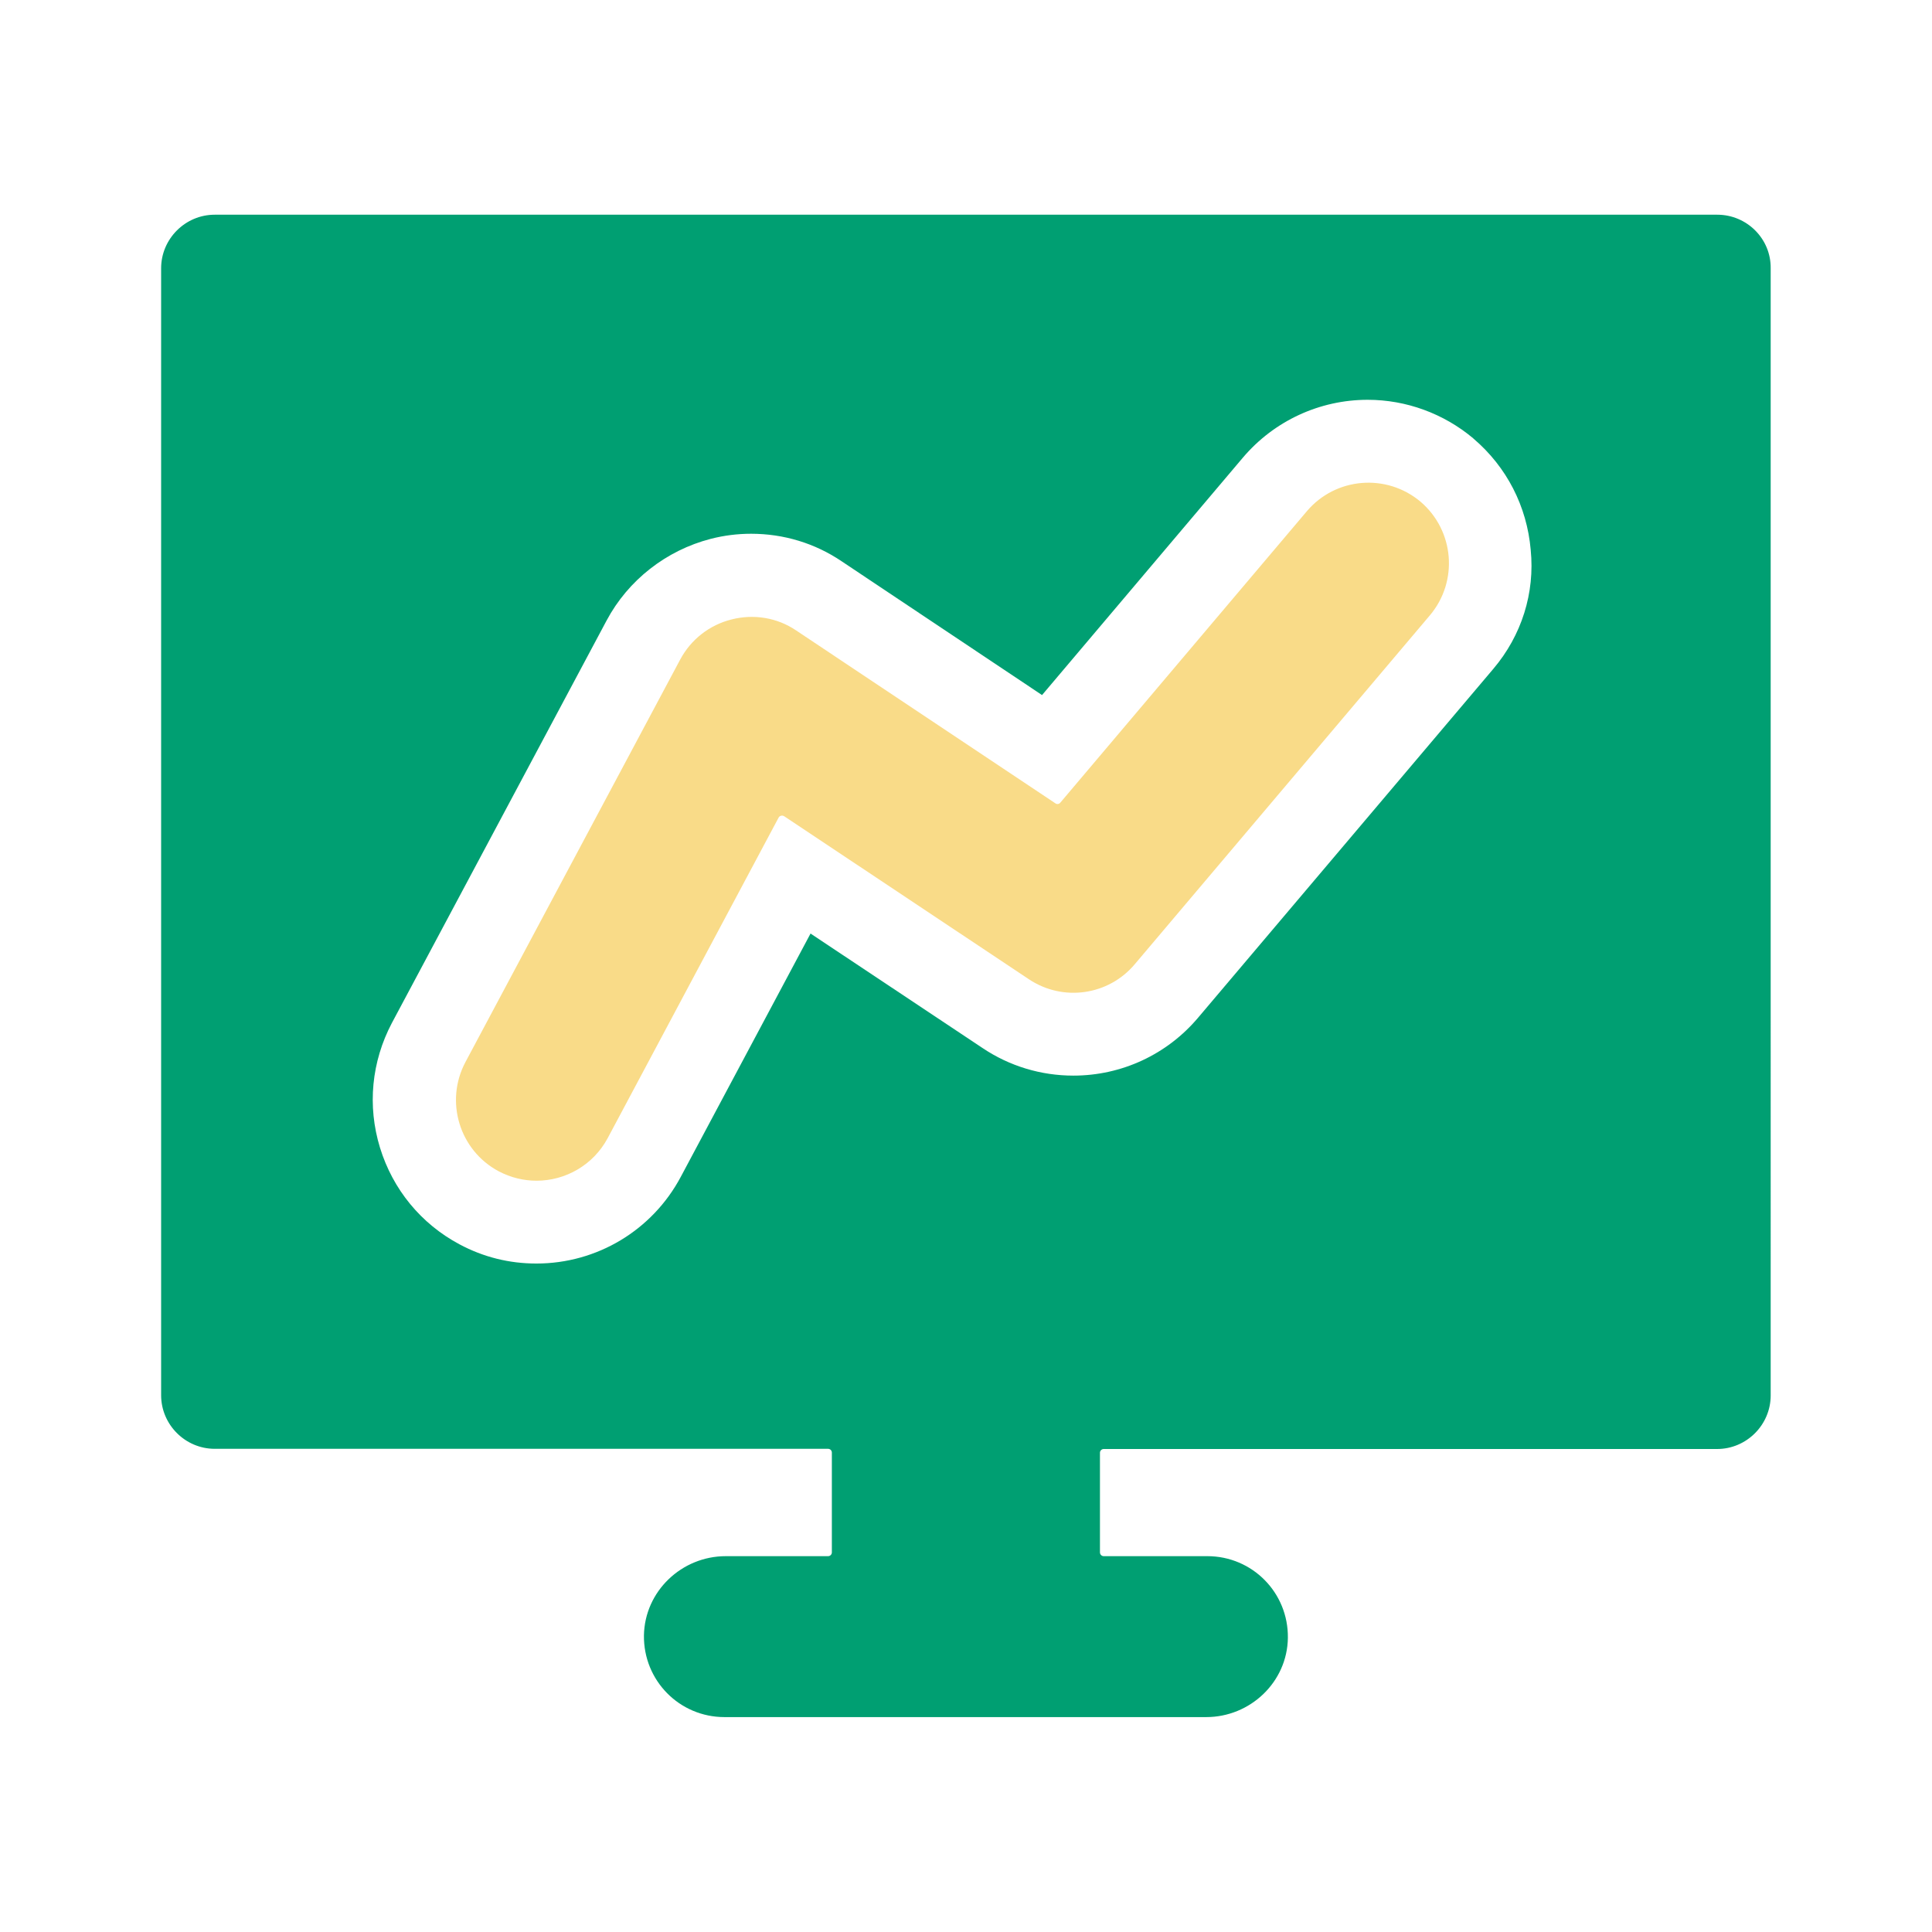 <?xml version="1.0" standalone="no"?><!DOCTYPE svg PUBLIC "-//W3C//DTD SVG 1.1//EN" "http://www.w3.org/Graphics/SVG/1.1/DTD/svg11.dtd"><svg t="1699514717920" class="icon" viewBox="0 0 1024 1024" version="1.1" xmlns="http://www.w3.org/2000/svg" p-id="49769" xmlns:xlink="http://www.w3.org/1999/xlink" width="128" height="128"><path d="M757.9 326.1L601.5 511c-13.9 16.6-38.1 20.1-56.2 8l-129.7-86.4c-1-0.6-2.3-0.3-2.9 0.7l-90.6 169.9c-7.7 14.4-22.5 22.6-37.7 22.6-6.8 0-13.6-1.6-20.1-5-20.8-11.1-28.7-37-17.6-57.9l113.8-213.3c5.7-10.7 15.6-18.4 27.3-21.3 11.8-3 24.2-0.9 34.1 5.8l137.5 91.7c0.8 0.6 2 0.4 2.6-0.4l130.7-154.5c15.2-17.9 42.1-20.2 60.2-5 17.9 15.3 20.2 42.1 5 60.2z" fill="#F9DB88" p-id="49770"></path><path d="M910.2 113.8H113.8c-15.6 0-28.4 12.8-28.4 28.4v597.3c0 15.6 12.8 28.4 28.4 28.4h325.1c1.1 0 2 0.9 2 2v52.9c0 1.1-0.9 2-2 2h-54.2c-23.4 0-43 18.6-43.4 42-0.3 23.9 18.8 43.3 42.7 43.3h255.3c23.4 0 43-18.6 43.3-42 0.3-23.9-18.8-43.3-42.7-43.3H585c-1.1 0-2-0.9-2-2V770c0-1.1 0.9-2 2-2h325.1c15.6 0 28.4-12.8 28.4-28.4V142.2c0.2-15.6-12.6-28.4-28.3-28.4zM791.5 354.5L635.1 539.3c-16.5 19.6-40.6 30.8-66.2 30.8-17.1 0-33.8-5-48.1-14.6l-91.2-60.7-68.8 129c-15.1 28.3-44.4 45.9-76.5 45.9-14.4 0-28.1-3.4-40.8-10.2-20.4-10.9-35.3-29.1-42.1-51.2-6.8-22.2-4.5-45.6 6.3-66.1l113.8-213.3c11.4-21.4 31.6-37.2 55.2-43.3 7-1.8 14.2-2.7 21.4-2.7 17.2 0 33.8 5 48 14.6l106.2 70.9 106.5-125.9c16.5-19.4 40.6-30.6 66.1-30.6 20.4 0 40.3 7.3 55.9 20.4l0.1 0.1 0.1 0.1c17.6 15 28.3 35.9 30.3 58.9 2.3 22.9-4.8 45.4-19.8 63.1z" fill="#009F72" p-id="49771"></path></svg>